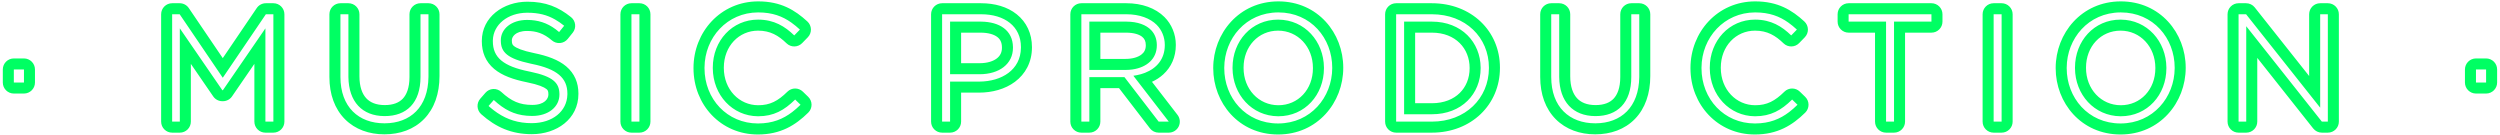 <svg width="185" height="10" viewBox="0 0 185 10" fill="none" xmlns="http://www.w3.org/2000/svg">
<path fill-rule="evenodd" clip-rule="evenodd" d="M1.024 6.922C0.573 6.922 0.208 6.556 0.208 6.106L0.208 5.141C0.208 4.691 0.573 4.325 1.024 4.325H1.773C2.223 4.325 2.588 4.691 2.588 5.141V6.106C2.588 6.556 2.223 6.922 1.773 6.922H1.024ZM1.024 5.141H1.773V6.106H1.024V5.141ZM12.739 9.816C12.289 9.816 11.924 9.451 11.924 9L11.924 1.055C11.924 0.605 12.289 0.239 12.739 0.239L13.296 0.239C13.566 0.239 13.819 0.373 13.971 0.597L16.485 4.301L18.999 0.597C19.151 0.373 19.404 0.239 19.674 0.239L20.23 0.239C20.681 0.239 21.046 0.605 21.046 1.055V9C21.046 9.451 20.681 9.816 20.23 9.816H19.64C19.19 9.816 18.824 9.451 18.824 9V4.726L17.169 7.135C17.016 7.357 16.765 7.489 16.496 7.489H16.451C16.182 7.489 15.931 7.357 15.779 7.135L14.123 4.726L14.123 9C14.123 9.451 13.758 9.816 13.307 9.816H12.739ZM16.451 6.673H16.496L19.64 2.099V9H20.23V1.055H19.674L16.485 5.754L13.296 1.055L12.739 1.055L12.739 9H13.307L13.307 2.099L16.451 6.673ZM31.707 0.239C32.157 0.239 32.523 0.605 32.523 1.055V5.629C32.523 6.928 32.142 8.025 31.386 8.802C30.629 9.579 29.587 9.941 28.449 9.941C27.323 9.941 26.285 9.582 25.527 8.821C24.768 8.058 24.376 6.977 24.376 5.697V1.055C24.376 0.605 24.741 0.239 25.192 0.239L25.782 0.239C26.233 0.239 26.598 0.605 26.598 1.055V5.641C26.598 6.436 26.811 6.954 27.098 7.266C27.376 7.569 27.813 7.776 28.472 7.776C29.112 7.776 29.537 7.586 29.807 7.302C30.082 7.012 30.301 6.515 30.301 5.697V1.055C30.301 0.605 30.666 0.239 31.117 0.239L31.707 0.239ZM31.117 1.055V5.697C31.117 7.615 30.084 8.591 28.472 8.591C28.465 8.591 28.457 8.591 28.449 8.591C26.8 8.582 25.803 7.527 25.782 5.697C25.782 5.678 25.782 5.66 25.782 5.641V1.055H25.192V5.697C25.192 7.922 26.543 9.125 28.449 9.125C28.457 9.125 28.465 9.125 28.472 9.125C30.37 9.115 31.68 7.926 31.706 5.697C31.707 5.675 31.707 5.652 31.707 5.629V1.055L31.117 1.055ZM39.266 4.709C37.517 4.335 37.081 3.843 37.062 3.053C37.062 3.045 37.062 3.038 37.061 3.03C37.061 3.019 37.061 3.007 37.061 2.996V2.973C37.061 2.145 37.833 1.475 39.002 1.475C39.01 1.475 39.017 1.475 39.025 1.475C39.792 1.479 40.463 1.677 41.124 2.17C41.207 2.233 41.291 2.3 41.374 2.372L41.749 1.906C41.524 1.726 41.303 1.571 41.075 1.442C40.488 1.107 39.859 0.942 39.025 0.942C39.017 0.942 39.01 0.942 39.002 0.942C37.562 0.951 36.506 1.827 36.472 2.973C36.472 2.981 36.471 2.988 36.471 2.996C36.471 3.007 36.471 3.019 36.471 3.03V3.053C36.471 4.256 37.243 4.903 39.15 5.289C39.186 5.296 39.222 5.303 39.258 5.311C39.258 5.311 39.258 5.311 39.258 5.311C40.932 5.663 41.376 6.135 41.396 6.923C41.396 6.931 41.396 6.938 41.397 6.946C41.397 6.957 41.397 6.968 41.397 6.98V7.002C41.397 7.91 40.58 8.58 39.388 8.58C39.376 8.58 39.365 8.58 39.354 8.58C38.336 8.574 37.594 8.279 36.837 7.659C36.74 7.58 36.642 7.495 36.544 7.404C36.542 7.403 36.541 7.401 36.539 7.4L36.153 7.842C36.195 7.88 36.237 7.917 36.28 7.953C36.45 8.098 36.622 8.229 36.796 8.347C37.555 8.86 38.365 9.114 39.354 9.114C39.365 9.114 39.377 9.113 39.388 9.113C40.88 9.101 41.954 8.245 41.986 7.002C41.986 6.995 41.986 6.987 41.987 6.98C41.987 6.968 41.987 6.957 41.987 6.946V6.923C41.987 5.765 41.215 5.107 39.377 4.733C39.339 4.725 39.302 4.717 39.266 4.709C39.266 4.709 39.266 4.709 39.266 4.709ZM39.539 3.933C40.505 4.13 41.318 4.423 41.897 4.91C42.523 5.438 42.803 6.13 42.803 6.923V6.946C42.803 8.825 41.175 9.929 39.354 9.929C37.859 9.929 36.695 9.419 35.61 8.451C35.277 8.153 35.245 7.643 35.538 7.306L35.924 6.864C36.069 6.698 36.275 6.597 36.495 6.585C36.715 6.573 36.93 6.651 37.092 6.8C37.842 7.491 38.457 7.764 39.388 7.764C40.313 7.764 40.581 7.295 40.581 7.002V6.98C40.581 6.736 40.533 6.668 40.436 6.589C40.263 6.449 39.868 6.265 38.989 6.088C37.995 5.887 37.162 5.596 36.572 5.103C35.93 4.566 35.655 3.861 35.655 3.053V3.03C35.655 1.259 37.252 0.126 39.025 0.126C40.384 0.126 41.322 0.518 42.259 1.27C42.428 1.406 42.536 1.603 42.559 1.818C42.583 2.034 42.52 2.249 42.384 2.418L42.01 2.883C41.871 3.056 41.668 3.164 41.448 3.184C41.227 3.204 41.008 3.134 40.841 2.989C40.244 2.473 39.685 2.291 39.002 2.291C38.103 2.291 37.877 2.756 37.877 2.973V2.996C37.877 3.244 37.925 3.318 38.029 3.403C38.21 3.551 38.621 3.745 39.539 3.933ZM46.727 9.816C46.277 9.816 45.911 9.451 45.911 9V1.055C45.911 0.605 46.277 0.239 46.727 0.239L47.317 0.239C47.768 0.239 48.133 0.605 48.133 1.055V9C48.133 9.451 47.768 9.816 47.317 9.816H46.727ZM47.317 9H46.727V1.055H47.317V9ZM60.055 7.748C60.056 7.968 59.968 8.178 59.812 8.332C58.87 9.262 57.767 9.952 56.084 9.952C53.329 9.952 51.319 7.747 51.319 5.05V5.028C51.319 2.372 53.322 0.103 56.107 0.103C57.79 0.103 58.829 0.749 59.745 1.589C59.908 1.738 60.003 1.947 60.009 2.167C60.015 2.388 59.932 2.601 59.778 2.759L59.358 3.191C59.045 3.513 58.53 3.52 58.207 3.208C57.609 2.63 57.007 2.268 56.095 2.268C54.688 2.268 53.563 3.408 53.563 5.005V5.028C53.563 6.636 54.71 7.787 56.107 7.787C56.977 7.787 57.566 7.478 58.269 6.785C58.585 6.473 59.092 6.471 59.41 6.781L59.808 7.166C59.965 7.319 60.054 7.529 60.055 7.748ZM59.239 7.752L58.842 7.366C58.036 8.16 57.253 8.603 56.107 8.603C56.099 8.603 56.092 8.603 56.084 8.603C54.207 8.59 52.758 7.04 52.747 5.05C52.747 5.043 52.747 5.035 52.747 5.028V5.005C52.747 3.007 54.188 1.452 56.095 1.452C56.099 1.452 56.103 1.452 56.107 1.452C57.292 1.456 58.084 1.954 58.774 2.621L59.194 2.19C59.194 2.19 59.194 2.19 59.194 2.19C59.193 2.19 59.193 2.189 59.192 2.189C58.987 2 58.779 1.826 58.56 1.671C57.911 1.211 57.167 0.919 56.107 0.919C56.103 0.919 56.099 0.919 56.095 0.919C53.816 0.925 52.145 2.772 52.134 5.005C52.134 5.012 52.134 5.02 52.134 5.028V5.05C52.134 7.332 53.814 9.136 56.084 9.136C56.092 9.136 56.099 9.136 56.107 9.136C57.169 9.132 57.945 8.809 58.624 8.291C58.834 8.132 59.034 7.953 59.231 7.76C59.233 7.757 59.236 7.754 59.239 7.752ZM69.716 9.816C69.265 9.816 68.9 9.451 68.9 9V1.055C68.9 0.605 69.265 0.239 69.716 0.239L72.599 0.239C73.603 0.239 74.538 0.496 75.239 1.058C75.962 1.636 76.365 2.483 76.365 3.484V3.507C76.365 4.607 75.876 5.479 75.11 6.051C74.369 6.606 73.409 6.854 72.451 6.854H71.122V9C71.122 9.451 70.757 9.816 70.306 9.816H69.716ZM69.716 9H70.306V6.038H72.451C72.463 6.038 72.474 6.038 72.485 6.038C74.117 6.026 75.53 5.176 75.549 3.541C75.549 3.533 75.55 3.526 75.55 3.518C75.55 3.514 75.55 3.511 75.55 3.507V3.484C75.55 1.952 74.347 1.055 72.599 1.055L69.716 1.055V9ZM70.306 5.493H72.485C73.961 5.493 74.959 4.721 74.959 3.541V3.518C74.959 3.514 74.959 3.511 74.959 3.507C74.959 3.499 74.959 3.492 74.959 3.484C74.942 2.26 73.991 1.614 72.599 1.6C72.584 1.6 72.569 1.6 72.553 1.6L70.306 1.6V5.493ZM71.122 2.416V4.677H72.485C73.089 4.677 73.516 4.519 73.772 4.318C74.011 4.13 74.144 3.877 74.144 3.541V3.518C74.144 3.124 74.004 2.892 73.798 2.736C73.563 2.556 73.157 2.416 72.553 2.416H71.122ZM80.021 9.816C79.57 9.816 79.205 9.451 79.205 9V1.055C79.205 0.605 79.57 0.239 80.021 0.239L83.358 0.239C84.493 0.239 85.504 0.595 86.171 1.262C86.699 1.79 87.011 2.532 87.011 3.314V3.337C87.011 4.224 86.672 4.966 86.085 5.503C85.836 5.731 85.552 5.913 85.246 6.055L87.136 8.501C87.326 8.747 87.36 9.08 87.223 9.36C87.085 9.639 86.802 9.816 86.49 9.816H85.741C85.488 9.816 85.249 9.698 85.095 9.497L82.809 6.524H81.427V9C81.427 9.451 81.062 9.816 80.611 9.816H80.021ZM80.021 9H80.611V5.709H83.21L85.741 9H86.49L83.869 5.606C83.957 5.595 84.043 5.58 84.128 5.563C84.34 5.521 84.543 5.463 84.731 5.389C85.604 5.047 86.187 4.368 86.195 3.359C86.195 3.352 86.195 3.344 86.195 3.337V3.314C86.195 2.746 85.968 2.213 85.594 1.838C85.117 1.362 84.334 1.055 83.358 1.055L80.021 1.055V9ZM80.611 5.175H83.29C83.465 5.175 83.634 5.164 83.796 5.141C83.799 5.14 83.802 5.14 83.805 5.139C84.865 4.987 85.605 4.351 85.605 3.359V3.337C85.605 3.329 85.605 3.321 85.605 3.314C85.6 2.884 85.458 2.519 85.194 2.239C84.816 1.837 84.188 1.606 83.358 1.6C83.347 1.6 83.335 1.6 83.324 1.6L80.611 1.6V5.175ZM81.427 2.416V4.359H83.29C83.827 4.359 84.219 4.223 84.455 4.045C84.668 3.885 84.789 3.669 84.789 3.359V3.337C84.789 3.04 84.684 2.851 84.507 2.714C84.304 2.558 83.93 2.416 83.324 2.416L81.427 2.416ZM99.401 5.028C99.401 7.586 97.493 9.952 94.579 9.952C91.664 9.952 89.779 7.609 89.779 5.05V5.028C89.779 2.469 91.688 0.103 94.602 0.103C97.516 0.103 99.401 2.447 99.401 5.005V5.028ZM92.024 5.028C92.024 6.597 93.143 7.787 94.602 7.787C96.059 7.787 97.157 6.621 97.157 5.05V5.028C97.157 3.458 96.037 2.268 94.579 2.268C93.121 2.268 92.024 3.435 92.024 5.005V5.028ZM103.314 9.816C102.863 9.816 102.498 9.451 102.498 9V1.055C102.498 0.605 102.863 0.239 103.314 0.239L105.958 0.239C108.868 0.239 110.996 2.281 110.996 5.005V5.028C110.996 7.745 108.874 9.816 105.958 9.816L103.314 9.816ZM104.72 2.416H105.958C107.726 2.416 108.752 3.599 108.752 5.028V5.05C108.752 5.793 108.481 6.43 108.021 6.881C107.563 7.331 106.874 7.639 105.958 7.639H104.72V2.416ZM105.958 1.6C108.162 1.6 109.556 3.131 109.567 5.005C109.567 5.012 109.567 5.02 109.567 5.028V5.05C109.567 6.946 108.171 8.455 105.958 8.455L103.904 8.455V1.6L105.958 1.6ZM103.314 1.055L105.958 1.055C108.455 1.055 110.18 2.769 110.18 5.005V5.028C110.18 5.035 110.18 5.043 110.18 5.05C110.169 7.275 108.447 9 105.958 9L103.314 9V1.055ZM121.305 0.239C121.756 0.239 122.121 0.605 122.121 1.055V5.629C122.121 6.928 121.74 8.025 120.985 8.802C120.228 9.579 119.186 9.941 118.048 9.941C116.922 9.941 115.884 9.582 115.126 8.821C114.367 8.058 113.975 6.977 113.975 5.697V1.055C113.975 0.605 114.34 0.239 114.791 0.239L115.381 0.239C115.831 0.239 116.197 0.605 116.197 1.055V5.641C116.197 6.436 116.41 6.954 116.697 7.266C116.975 7.569 117.411 7.776 118.071 7.776C118.711 7.776 119.136 7.586 119.406 7.302C119.681 7.012 119.9 6.515 119.9 5.697V1.055C119.9 0.605 120.265 0.239 120.715 0.239L121.305 0.239ZM120.715 1.055V5.697C120.715 7.615 119.682 8.591 118.071 8.591C118.063 8.591 118.056 8.591 118.048 8.591C116.399 8.582 115.401 7.527 115.381 5.697C115.381 5.678 115.381 5.66 115.381 5.641V1.055L114.791 1.055V5.697C114.791 7.922 116.141 9.125 118.048 9.125C118.056 9.125 118.063 9.125 118.071 9.125C119.969 9.115 121.279 7.926 121.305 5.697C121.305 5.675 121.305 5.652 121.305 5.629V1.055H120.715ZM133.831 7.748C133.832 7.968 133.745 8.178 133.589 8.332C132.646 9.262 131.544 9.952 129.86 9.952C127.106 9.952 125.095 7.747 125.095 5.05V5.028C125.095 2.372 127.099 0.103 129.883 0.103C131.567 0.103 132.606 0.749 133.522 1.589C133.684 1.738 133.779 1.947 133.786 2.167C133.792 2.388 133.709 2.601 133.555 2.759L133.135 3.191C132.821 3.513 132.306 3.52 131.983 3.208C131.385 2.63 130.783 2.268 129.872 2.268C128.464 2.268 127.339 3.408 127.339 5.005V5.028C127.339 6.636 128.487 7.787 129.883 7.787C130.754 7.787 131.342 7.478 132.046 6.785C132.362 6.473 132.869 6.471 133.187 6.781L133.584 7.166C133.741 7.319 133.831 7.529 133.831 7.748ZM133.016 7.752L132.618 7.366C132.619 7.366 132.618 7.366 132.618 7.366C131.813 8.16 131.029 8.603 129.883 8.603C129.876 8.603 129.868 8.603 129.86 8.603C127.983 8.59 126.535 7.04 126.524 5.05C126.524 5.043 126.524 5.035 126.524 5.028V5.005C126.524 3.007 127.965 1.452 129.872 1.452C129.876 1.452 129.879 1.452 129.883 1.452C131.069 1.456 131.86 1.954 132.55 2.621L132.97 2.19C132.97 2.19 132.969 2.189 132.969 2.189C132.763 2 132.555 1.826 132.337 1.671C131.688 1.211 130.944 0.919 129.883 0.919C129.879 0.919 129.876 0.919 129.872 0.919C127.593 0.925 125.922 2.772 125.911 5.005C125.911 5.012 125.911 5.02 125.911 5.028V5.05C125.911 7.332 127.591 9.136 129.86 9.136C129.868 9.136 129.876 9.136 129.883 9.136C130.945 9.132 131.722 8.809 132.401 8.291C132.61 8.132 132.811 7.953 133.007 7.76C133.01 7.757 133.013 7.754 133.016 7.752ZM139.568 9.816C139.117 9.816 138.752 9.451 138.752 9V2.416L136.798 2.416C136.348 2.416 135.983 2.051 135.983 1.6V1.055C135.983 0.605 136.348 0.239 136.798 0.239L142.927 0.239C143.378 0.239 143.743 0.605 143.743 1.055V1.6C143.743 2.051 143.378 2.416 142.927 2.416L140.974 2.416V9C140.974 9.451 140.608 9.816 140.158 9.816H139.568ZM142.927 1.6V1.055L136.798 1.055V1.6L139.568 1.6V9H140.158V1.6L142.927 1.6ZM147.529 9.816C147.078 9.816 146.713 9.451 146.713 9V1.055C146.713 0.605 147.078 0.239 147.529 0.239L148.119 0.239C148.569 0.239 148.935 0.605 148.935 1.055V9C148.935 9.451 148.569 9.816 148.119 9.816H147.529ZM148.119 9H147.529V1.055L148.119 1.055V9ZM161.742 5.028C161.742 7.586 159.834 9.952 156.92 9.952C154.005 9.952 152.12 7.609 152.12 5.05V5.028C152.12 2.469 154.028 0.103 156.942 0.103C159.857 0.103 161.742 2.447 161.742 5.005V5.028ZM154.365 5.028C154.365 6.597 155.484 7.787 156.942 7.787C158.4 7.787 159.497 6.621 159.497 5.05V5.028C159.497 3.458 158.378 2.268 156.92 2.268C155.462 2.268 154.365 3.435 154.365 5.005V5.028ZM165.654 9.816C165.204 9.816 164.839 9.451 164.839 9V1.055C164.839 0.605 165.204 0.239 165.654 0.239L166.211 0.239C166.46 0.239 166.695 0.353 166.85 0.548L170.877 5.626V1.055C170.877 0.605 171.242 0.239 171.693 0.239L172.26 0.239C172.711 0.239 173.076 0.605 173.076 1.055V9C173.076 9.451 172.711 9.816 172.26 9.816H171.817C171.568 9.816 171.333 9.702 171.178 9.507L167.038 4.283V9C167.038 9.451 166.673 9.816 166.222 9.816H165.654ZM171.817 9H172.26V1.055H171.693V7.967L166.211 1.055H165.654V9H166.222V1.94L171.817 9ZM183.222 6.922C182.772 6.922 182.406 6.556 182.406 6.106V5.141C182.406 4.691 182.772 4.325 183.222 4.325H183.971C184.422 4.325 184.787 4.691 184.787 5.141V6.106C184.787 6.556 184.422 6.922 183.971 6.922H183.222ZM183.222 5.141H183.971V6.106H183.222V5.141ZM94.602 9.136C94.594 9.136 94.586 9.136 94.579 9.136C92.173 9.136 90.595 7.218 90.595 5.05V5.028C90.595 5.02 90.595 5.012 90.595 5.005C90.606 2.853 92.194 0.931 94.579 0.919C94.586 0.919 94.594 0.919 94.602 0.919C97.008 0.919 98.585 2.837 98.585 5.005V5.028C98.585 5.035 98.585 5.043 98.585 5.05C98.574 7.202 96.987 9.124 94.602 9.136ZM94.579 8.603C94.586 8.603 94.594 8.603 94.602 8.603C96.565 8.603 97.972 7.014 97.972 5.05V5.028C97.972 5.02 97.972 5.012 97.972 5.005C97.961 3.059 96.546 1.465 94.602 1.453C94.594 1.452 94.586 1.452 94.579 1.452C92.615 1.452 91.208 3.041 91.208 5.005V5.028C91.208 5.035 91.208 5.043 91.208 5.05C91.219 6.996 92.635 8.59 94.579 8.603ZM156.942 9.136C156.935 9.136 156.927 9.136 156.92 9.136C154.514 9.136 152.936 7.218 152.936 5.05V5.028C152.936 5.02 152.936 5.012 152.936 5.005C152.947 2.853 154.535 0.931 156.92 0.919C156.927 0.919 156.935 0.919 156.942 0.919C159.348 0.919 160.926 2.837 160.926 5.005V5.028C160.926 5.035 160.926 5.043 160.926 5.05C160.915 7.202 159.327 9.124 156.942 9.136ZM156.92 8.603C156.927 8.603 156.935 8.603 156.942 8.603C158.906 8.603 160.313 7.014 160.313 5.05V5.028C160.313 5.02 160.313 5.012 160.313 5.005C160.302 3.059 158.887 1.465 156.942 1.453C156.935 1.452 156.927 1.452 156.92 1.452C154.956 1.452 153.549 3.041 153.549 5.005V5.028C153.549 5.035 153.549 5.043 153.549 5.05C153.56 6.996 154.975 8.59 156.92 8.603Z" fill="#00FF63"/>
</svg>

